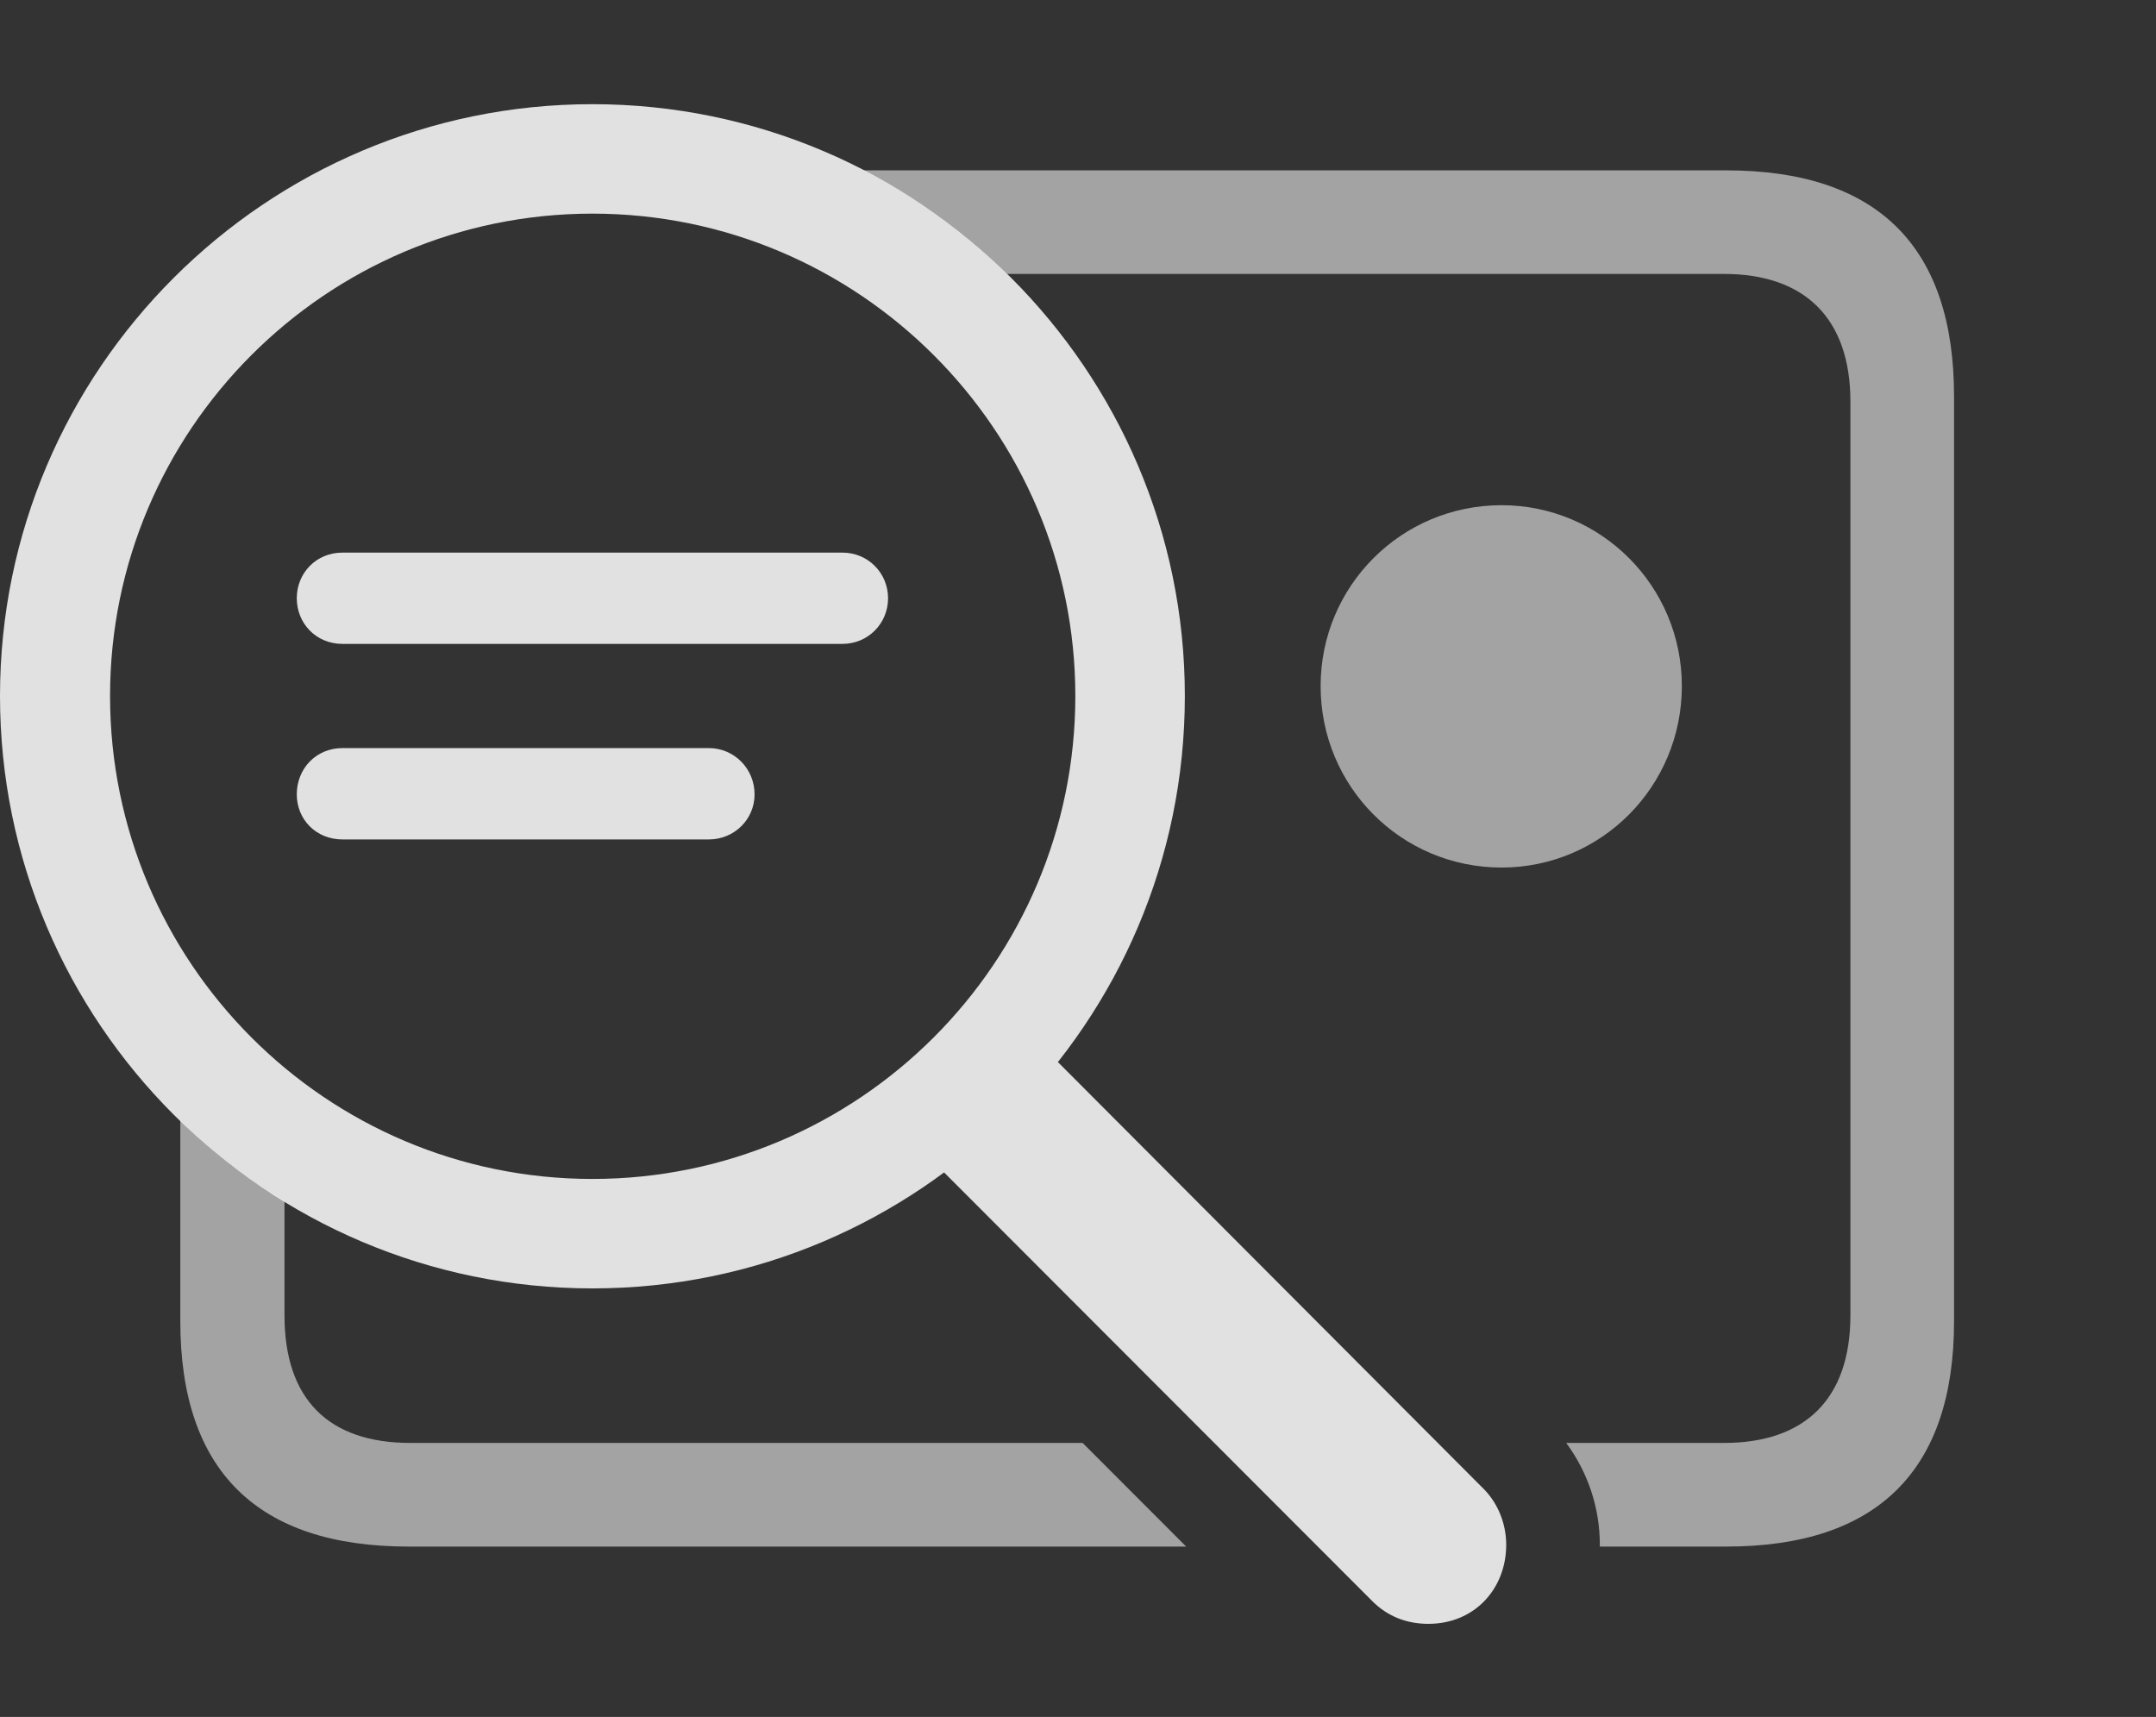 <?xml version="1.0" encoding="UTF-8"?>
<!--Generator: Apple Native CoreSVG 232.5-->
<!DOCTYPE svg
PUBLIC "-//W3C//DTD SVG 1.1//EN"
       "http://www.w3.org/Graphics/SVG/1.1/DTD/svg11.dtd">
<svg version="1.1" xmlns="http://www.w3.org/2000/svg" xmlns:xlink="http://www.w3.org/1999/xlink" width="35.967" height="28.643">
 <rect width="100%" height="100%" fill="#333333" stroke="none"/>
 <g>
  <rect height="28.643" opacity="0" width="35.967" x="0" y="0"/>
  <path d="M4.746 20.038L4.746 21.943C4.746 23.35 5.488 24.072 6.846 24.072L18.061 24.072L19.788 25.801L6.816 25.801C4.297 25.801 3.008 24.541 3.008 22.041L3.008 18.696C3.529 19.211 4.112 19.663 4.746 20.038ZM32.598 6.611L32.598 22.041C32.598 24.521 31.328 25.801 28.799 25.801L26.688 25.801C26.689 25.791 26.689 25.781 26.689 25.771C26.689 25.146 26.484 24.553 26.128 24.072L28.76 24.072C30.098 24.072 30.869 23.35 30.869 21.943L30.869 6.699C30.869 5.303 30.098 4.57 28.76 4.57L16.797 4.57C16.095 3.877 15.289 3.291 14.401 2.842L28.799 2.842C31.328 2.842 32.598 4.121 32.598 6.611Z" fill="#ffffff" fill-opacity="0.55"/>
  <path d="M28.057 11.445C28.057 13.125 26.709 14.473 25.049 14.473C23.379 14.473 22.031 13.125 22.031 11.445C22.031 9.775 23.379 8.428 25.049 8.428C26.709 8.428 28.057 9.775 28.057 11.445Z" fill="#ffffff" fill-opacity="0.55"/>
  <path d="M9.883 21.494C15.332 21.494 19.766 17.061 19.766 11.611C19.766 6.172 15.332 1.738 9.883 1.738C4.434 1.738 0 6.172 0 11.611C0 17.061 4.434 21.494 9.883 21.494ZM9.883 19.668C5.439 19.668 1.836 16.055 1.836 11.611C1.836 7.178 5.439 3.564 9.883 3.564C14.326 3.564 17.939 7.178 17.939 11.611C17.939 16.055 14.326 19.668 9.883 19.668ZM16.973 17.041L15.068 18.877L22.891 26.709C23.154 26.973 23.477 27.09 23.828 27.09C24.6 27.09 25.127 26.504 25.127 25.771C25.127 25.42 24.99 25.088 24.766 24.854Z" fill="#ffffff" fill-opacity="0.85"/>
  <path d="M5.713 10.742L14.053 10.742C14.482 10.742 14.815 10.4 14.815 9.98C14.815 9.561 14.482 9.219 14.053 9.219L5.713 9.219C5.273 9.219 4.951 9.561 4.951 9.98C4.951 10.4 5.273 10.742 5.713 10.742ZM5.713 14.004L11.826 14.004C12.246 14.004 12.588 13.672 12.588 13.252C12.588 12.822 12.246 12.48 11.826 12.48L5.713 12.48C5.273 12.48 4.951 12.822 4.951 13.252C4.951 13.672 5.273 14.004 5.713 14.004Z" fill="#ffffff" fill-opacity="0.85"/>
 </g>
</svg>
